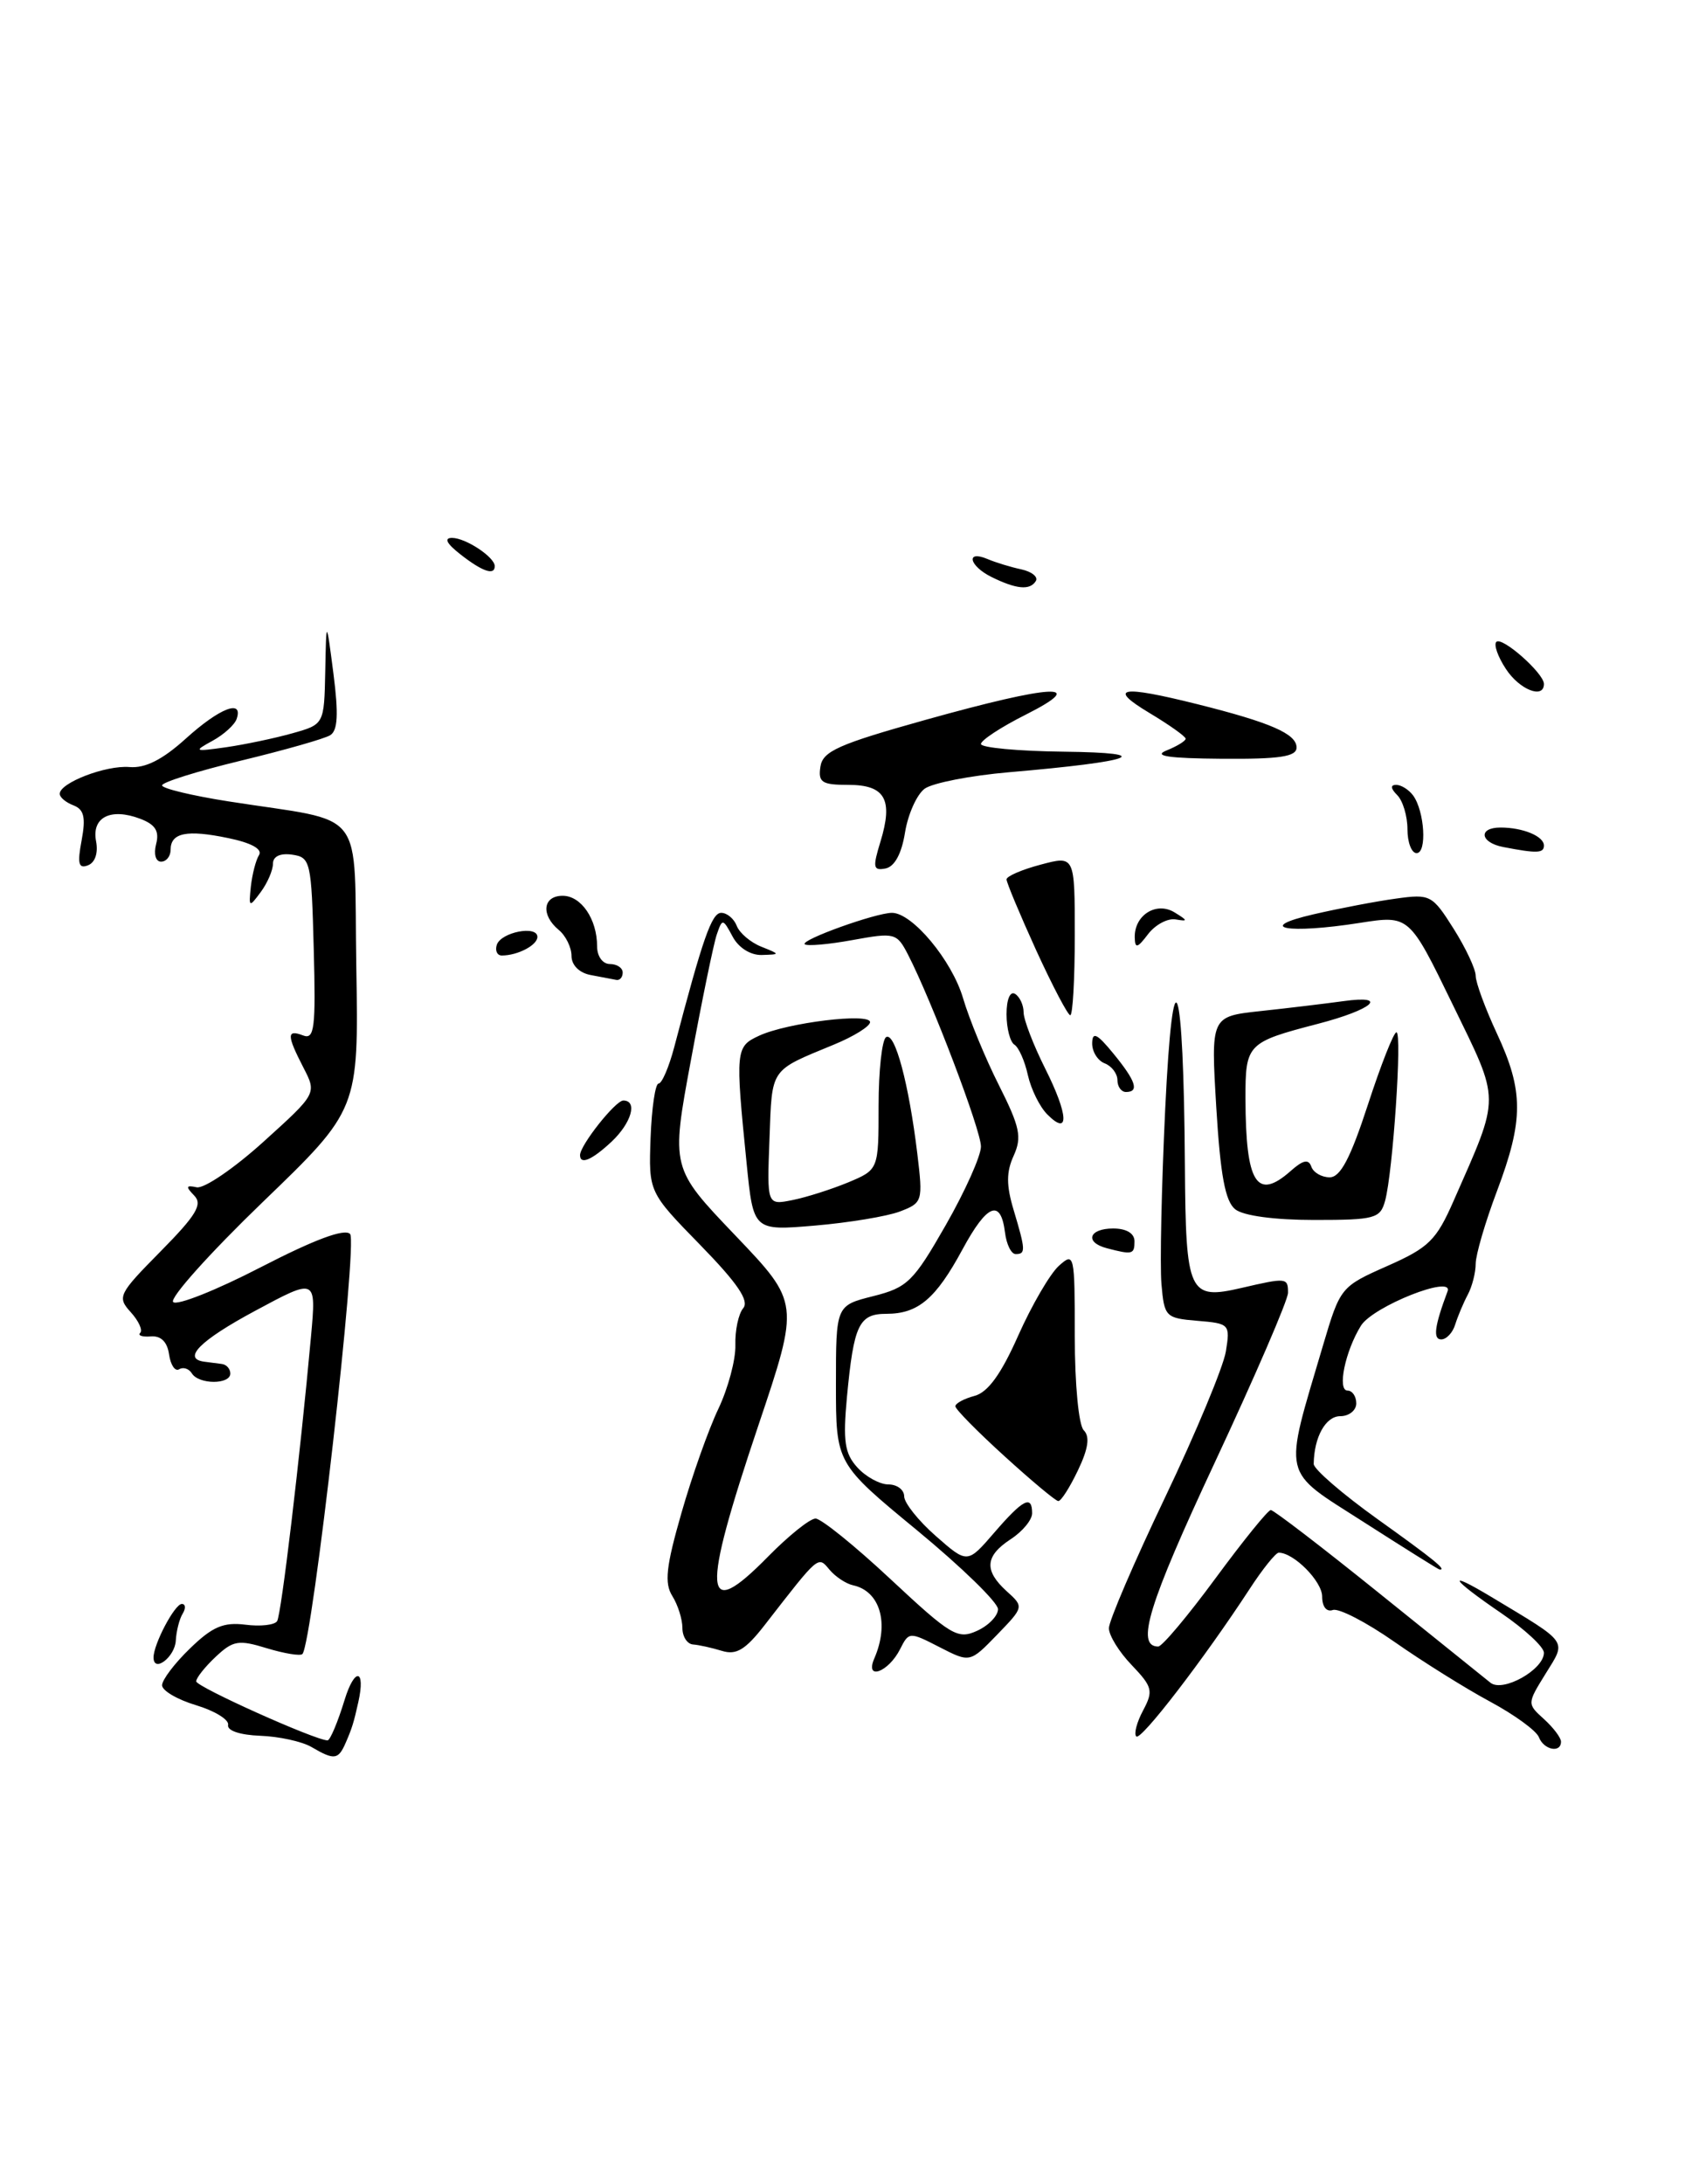 <?xml version="1.0" encoding="UTF-8" standalone="no"?>
<!DOCTYPE svg PUBLIC "-//W3C//DTD SVG 1.1//EN" "http://www.w3.org/Graphics/SVG/1.1/DTD/svg11.dtd" >
<svg xmlns="http://www.w3.org/2000/svg" xmlns:xlink="http://www.w3.org/1999/xlink" version="1.1" viewBox="0 0 200 256">
 <g >
 <path fill="currentColor"
d=" M 36.50 204.77 C 35.40 204.13 32.70 203.54 30.50 203.46 C 28.14 203.37 26.60 202.86 26.74 202.19 C 26.87 201.58 25.18 200.54 22.99 199.88 C 20.79 199.22 19.00 198.17 19.00 197.54 C 19.00 196.91 20.47 194.96 22.28 193.22 C 24.89 190.68 26.20 190.12 28.76 190.44 C 30.53 190.67 32.20 190.48 32.49 190.02 C 32.98 189.22 35.17 170.83 36.46 156.65 C 37.08 149.79 37.08 149.79 29.91 153.65 C 23.41 157.14 21.29 159.29 24.00 159.62 C 24.55 159.69 25.45 159.81 26.00 159.88 C 26.55 159.94 27.00 160.45 27.00 161.00 C 27.00 162.31 23.30 162.30 22.49 160.98 C 22.14 160.42 21.48 160.21 21.00 160.50 C 20.53 160.79 20.00 160.01 19.82 158.76 C 19.61 157.29 18.87 156.55 17.68 156.65 C 16.68 156.73 16.12 156.54 16.44 156.23 C 16.75 155.92 16.25 154.82 15.32 153.80 C 13.71 152.03 13.89 151.68 18.83 146.68 C 23.03 142.42 23.78 141.17 22.76 140.13 C 21.74 139.08 21.80 138.90 23.06 139.17 C 23.92 139.35 27.44 136.95 30.88 133.84 C 37.14 128.18 37.14 128.18 35.57 125.14 C 33.61 121.34 33.60 120.63 35.53 121.37 C 36.86 121.88 37.03 120.54 36.78 111.23 C 36.51 100.96 36.40 100.49 34.25 100.18 C 32.85 99.98 32.00 100.38 32.00 101.24 C 32.00 102.00 31.36 103.49 30.57 104.56 C 29.20 106.41 29.15 106.38 29.41 103.90 C 29.57 102.48 29.99 100.82 30.37 100.22 C 30.79 99.53 29.45 98.79 26.77 98.24 C 21.90 97.22 20.00 97.61 20.00 99.61 C 20.00 100.37 19.50 101.00 18.88 101.00 C 18.25 101.00 18.00 100.11 18.30 98.95 C 18.70 97.42 18.22 96.65 16.43 95.97 C 12.97 94.66 10.73 95.80 11.26 98.59 C 11.53 99.98 11.15 101.11 10.31 101.43 C 9.21 101.86 9.05 101.23 9.57 98.50 C 10.07 95.81 9.85 94.88 8.61 94.40 C 7.72 94.06 7.00 93.46 7.00 93.05 C 7.00 91.76 12.41 89.68 15.17 89.91 C 17.03 90.07 19.05 89.05 21.79 86.57 C 25.75 82.99 28.53 81.91 27.75 84.25 C 27.53 84.94 26.25 86.10 24.92 86.83 C 22.65 88.07 22.75 88.12 26.50 87.59 C 28.70 87.27 32.19 86.54 34.25 85.96 C 38.00 84.91 38.00 84.91 38.13 78.70 C 38.25 72.50 38.25 72.50 39.09 78.96 C 39.70 83.72 39.60 85.63 38.71 86.18 C 38.05 86.59 33.34 87.93 28.25 89.16 C 23.16 90.39 19.00 91.69 19.00 92.06 C 19.00 92.42 22.49 93.26 26.75 93.93 C 43.20 96.51 41.46 94.27 41.77 113.32 C 42.05 130.06 42.05 130.06 30.77 140.93 C 24.57 146.91 19.86 152.17 20.30 152.62 C 20.74 153.07 25.36 151.23 30.57 148.54 C 36.87 145.29 40.38 143.98 41.04 144.64 C 41.97 145.57 36.62 192.71 35.45 193.88 C 35.20 194.13 33.33 193.82 31.28 193.20 C 27.97 192.18 27.32 192.29 25.29 194.20 C 24.03 195.38 23.00 196.68 23.00 197.08 C 23.00 197.72 36.98 204.00 38.40 204.00 C 38.70 204.00 39.60 201.86 40.40 199.25 C 41.58 195.40 42.88 195.60 42.01 199.50 C 41.48 201.89 41.26 202.60 40.54 204.25 C 39.66 206.29 39.20 206.35 36.50 204.77 Z  M 180.41 203.63 C 180.12 202.87 177.55 201.00 174.69 199.46 C 171.84 197.93 166.80 194.78 163.50 192.47 C 160.20 190.16 156.94 188.47 156.25 188.72 C 155.51 188.98 155.00 188.33 155.00 187.14 C 155.00 185.36 151.68 182.00 149.91 182.00 C 149.56 182.00 148.02 183.91 146.50 186.25 C 141.18 194.40 133.75 204.08 133.21 203.54 C 132.91 203.24 133.27 201.87 134.01 200.49 C 135.23 198.20 135.11 197.73 132.68 195.18 C 131.20 193.65 130.00 191.70 130.00 190.85 C 130.00 190.00 132.96 183.10 136.59 175.51 C 140.21 167.92 143.41 160.23 143.71 158.42 C 144.23 155.22 144.14 155.13 140.37 154.82 C 136.64 154.51 136.49 154.35 136.16 150.50 C 135.97 148.30 136.17 139.07 136.60 130.00 C 137.52 110.77 138.76 114.35 138.91 136.63 C 139.01 151.64 139.36 152.40 145.53 150.97 C 150.82 149.74 151.00 149.76 151.00 151.53 C 151.00 152.38 147.12 161.36 142.38 171.50 C 134.63 188.08 133.12 193.00 135.78 193.00 C 136.24 193.00 139.26 189.40 142.50 185.00 C 145.74 180.60 148.65 177.00 148.98 177.00 C 149.31 177.00 154.96 181.33 161.54 186.63 C 168.12 191.93 174.06 196.71 174.74 197.25 C 176.20 198.40 181.00 195.70 181.00 193.73 C 181.00 193.05 178.75 190.97 176.00 189.09 C 170.09 185.06 169.38 183.91 174.84 187.19 C 184.00 192.70 183.65 192.21 181.20 196.18 C 179.02 199.70 179.02 199.71 181.01 201.51 C 182.10 202.50 183.00 203.69 183.00 204.15 C 183.00 205.53 180.98 205.12 180.41 203.63 Z  M 102.50 194.39 C 104.28 190.29 103.18 186.50 100.00 185.82 C 99.18 185.64 97.94 184.82 97.25 184.00 C 95.88 182.36 96.07 182.21 89.64 190.49 C 87.39 193.38 86.32 194.03 84.64 193.51 C 83.46 193.15 81.94 192.81 81.25 192.76 C 80.56 192.71 80.00 191.84 80.00 190.82 C 80.00 189.80 79.47 188.12 78.82 187.08 C 77.87 185.57 78.08 183.63 79.89 177.34 C 81.12 173.03 83.07 167.53 84.22 165.13 C 85.36 162.72 86.26 159.36 86.21 157.66 C 86.16 155.95 86.57 154.01 87.13 153.34 C 87.86 152.47 86.46 150.41 82.09 145.93 C 76.04 139.73 76.04 139.73 76.27 133.37 C 76.40 129.88 76.82 127.01 77.21 127.01 C 77.60 127.00 78.42 125.09 79.04 122.75 C 82.39 109.99 83.43 107.00 84.55 107.00 C 85.23 107.00 86.05 107.69 86.37 108.52 C 86.69 109.36 87.98 110.46 89.23 110.96 C 91.50 111.87 91.50 111.87 89.29 111.94 C 87.98 111.97 86.58 111.09 85.89 109.79 C 84.74 107.65 84.68 107.64 84.03 109.54 C 83.66 110.62 82.30 117.22 81.01 124.21 C 78.65 136.91 78.65 136.91 86.20 144.81 C 93.74 152.71 93.74 152.71 88.90 167.10 C 82.17 187.11 82.40 190.24 90.04 182.46 C 92.45 180.01 94.95 178.00 95.61 178.00 C 96.26 178.00 100.24 181.21 104.44 185.14 C 111.49 191.72 112.28 192.19 114.54 191.16 C 115.89 190.55 117.00 189.40 117.00 188.62 C 117.00 187.84 112.72 183.68 107.50 179.37 C 98.00 171.54 98.00 171.54 98.00 162.28 C 98.00 153.03 98.00 153.03 102.37 151.93 C 106.38 150.92 107.08 150.24 110.87 143.61 C 113.14 139.64 115.00 135.49 115.00 134.39 C 115.00 132.46 109.22 117.27 106.44 111.88 C 105.13 109.35 104.89 109.29 99.94 110.19 C 97.11 110.71 94.59 110.92 94.34 110.68 C 93.84 110.17 102.67 107.00 104.57 107.00 C 106.96 107.00 111.60 112.58 112.90 117.00 C 113.63 119.47 115.52 124.07 117.11 127.21 C 119.57 132.10 119.82 133.29 118.84 135.46 C 117.96 137.38 117.96 138.94 118.84 141.86 C 120.24 146.54 120.26 147.00 119.07 147.00 C 118.55 147.00 117.99 145.86 117.82 144.47 C 117.32 140.47 115.72 141.11 112.83 146.46 C 109.70 152.25 107.63 154.00 103.92 154.00 C 100.69 154.00 100.09 155.28 99.29 163.75 C 98.81 168.93 99.02 170.37 100.51 172.01 C 101.50 173.10 103.14 174.00 104.15 174.00 C 105.17 174.00 106.00 174.63 106.00 175.40 C 106.00 176.16 107.67 178.26 109.70 180.04 C 113.41 183.30 113.41 183.30 116.56 179.65 C 119.94 175.73 121.00 175.19 121.00 177.38 C 121.00 178.15 119.88 179.51 118.50 180.41 C 115.47 182.39 115.34 184.09 118.02 186.52 C 120.05 188.35 120.04 188.36 116.88 191.63 C 113.71 194.90 113.71 194.90 110.14 193.07 C 106.62 191.26 106.55 191.27 105.53 193.29 C 104.16 196.02 101.35 197.04 102.50 194.39 Z  M 18.00 194.28 C 18.00 192.71 20.48 188.02 21.31 188.01 C 21.75 188.00 21.80 188.51 21.42 189.14 C 21.03 189.76 20.67 191.19 20.61 192.30 C 20.51 194.23 18.00 196.14 18.00 194.28 Z  M 159.87 178.41 C 150.12 172.16 150.43 173.52 155.11 157.67 C 157.12 150.89 157.19 150.81 162.63 148.40 C 167.51 146.24 168.38 145.39 170.42 140.74 C 175.94 128.18 175.94 129.34 170.28 117.70 C 165.21 107.27 165.21 107.27 159.40 108.18 C 150.91 109.51 147.02 108.78 154.00 107.17 C 157.03 106.47 161.37 105.64 163.66 105.33 C 167.67 104.77 167.91 104.90 170.41 108.86 C 171.83 111.11 173.00 113.60 173.00 114.38 C 173.00 115.16 174.12 118.21 175.49 121.15 C 178.63 127.89 178.63 131.28 175.50 139.60 C 174.12 143.25 173.00 147.09 173.00 148.13 C 173.00 149.17 172.58 150.81 172.07 151.76 C 171.56 152.72 170.90 154.29 170.60 155.25 C 170.31 156.21 169.57 157.00 168.96 157.00 C 167.97 157.00 168.17 155.45 169.70 151.37 C 170.45 149.36 160.96 153.13 159.55 155.39 C 157.70 158.37 156.74 163.00 157.98 163.00 C 158.54 163.00 159.00 163.68 159.00 164.50 C 159.00 165.32 158.15 166.00 157.12 166.00 C 155.41 166.00 154.05 168.45 154.01 171.60 C 154.01 172.21 157.38 175.12 161.50 178.07 C 168.10 182.79 169.69 184.08 168.75 183.97 C 168.61 183.95 164.62 181.45 159.87 178.41 Z  M 117.75 170.68 C 114.59 167.81 112.00 165.18 112.00 164.84 C 112.00 164.50 113.01 163.95 114.25 163.62 C 115.82 163.20 117.36 161.08 119.37 156.55 C 120.95 153.00 123.09 149.33 124.12 148.39 C 125.95 146.74 126.00 146.97 126.00 156.65 C 126.00 162.29 126.46 167.06 127.05 167.65 C 127.79 168.39 127.59 169.80 126.37 172.35 C 125.41 174.36 124.38 175.98 124.06 175.95 C 123.75 175.93 120.91 173.56 117.75 170.68 Z  M 129.75 146.31 C 127.12 145.62 127.65 144.00 130.50 144.00 C 132.06 144.00 133.00 144.57 133.00 145.50 C 133.00 147.04 132.76 147.10 129.75 146.31 Z  M 87.53 136.38 C 86.19 123.05 86.23 122.68 89.00 121.40 C 92.30 119.87 102.00 118.69 102.00 119.81 C 102.00 120.30 100.09 121.49 97.75 122.45 C 90.20 125.57 90.52 125.09 90.21 133.49 C 89.91 141.27 89.91 141.27 92.90 140.67 C 94.55 140.34 97.49 139.40 99.45 138.59 C 103.00 137.10 103.00 137.10 103.00 129.61 C 103.00 125.49 103.40 121.87 103.88 121.57 C 104.92 120.93 106.55 127.06 107.54 135.23 C 108.21 140.82 108.16 140.99 105.49 142.01 C 103.98 142.58 99.50 143.32 95.53 143.66 C 88.32 144.27 88.32 144.27 87.53 136.38 Z  M 144.81 141.75 C 143.64 140.82 143.07 137.77 142.59 129.83 C 141.95 119.15 141.95 119.15 147.72 118.52 C 150.90 118.18 155.30 117.65 157.50 117.35 C 162.90 116.60 160.95 118.33 154.50 120.01 C 146.20 122.17 146.00 122.37 146.01 128.79 C 146.04 138.72 147.33 140.78 151.32 137.25 C 152.76 135.97 153.41 135.83 153.73 136.75 C 153.97 137.44 154.94 138.00 155.88 138.00 C 157.14 138.00 158.31 135.78 160.36 129.50 C 161.88 124.83 163.39 121.00 163.71 121.00 C 164.40 121.00 163.29 137.44 162.38 140.75 C 161.81 142.83 161.20 143.00 154.07 143.00 C 149.43 143.00 145.76 142.51 144.81 141.75 Z  M 68.00 135.40 C 68.00 134.24 72.15 129.00 73.07 129.00 C 74.78 129.00 74.03 131.63 71.69 133.83 C 69.40 135.97 68.00 136.57 68.00 135.40 Z  M 122.79 130.64 C 121.89 129.75 120.87 127.67 120.50 126.02 C 120.14 124.37 119.43 122.77 118.92 122.45 C 118.42 122.14 118.00 120.53 118.00 118.88 C 118.00 117.14 118.42 116.14 119.00 116.50 C 119.55 116.84 120.00 117.81 120.00 118.66 C 120.00 119.51 121.14 122.48 122.53 125.25 C 125.27 130.71 125.39 133.25 122.79 130.64 Z  M 131.00 126.61 C 131.00 125.84 130.32 124.95 129.50 124.64 C 128.68 124.32 128.02 123.26 128.04 122.28 C 128.06 120.89 128.61 121.15 130.53 123.50 C 133.17 126.72 133.59 128.00 132.00 128.00 C 131.45 128.00 131.00 127.37 131.00 126.61 Z  M 121.47 111.38 C 119.56 107.18 118.00 103.45 118.00 103.08 C 118.00 102.71 119.80 101.93 122.00 101.35 C 126.00 100.28 126.00 100.28 126.00 109.64 C 126.00 114.79 125.76 119.00 125.47 119.00 C 125.19 119.00 123.39 115.57 121.47 111.38 Z  M 69.25 114.29 C 67.91 114.04 67.00 113.13 67.00 112.05 C 67.00 111.06 66.33 109.68 65.50 109.00 C 63.38 107.24 63.64 105.00 65.96 105.00 C 68.14 105.00 70.00 107.74 70.00 110.93 C 70.00 112.10 70.65 113.00 71.50 113.00 C 72.33 113.00 73.00 113.45 73.00 114.00 C 73.00 114.55 72.66 114.94 72.25 114.86 C 71.84 114.79 70.49 114.53 69.25 114.29 Z  M 58.24 110.75 C 58.73 109.26 63.00 108.43 63.00 109.82 C 63.00 110.79 60.69 112.00 58.83 112.00 C 58.28 112.00 58.02 111.44 58.24 110.75 Z  M 133.03 109.87 C 132.98 107.26 135.57 105.64 137.70 106.95 C 139.28 107.92 139.29 108.02 137.81 107.77 C 136.87 107.62 135.43 108.40 134.59 109.50 C 133.33 111.16 133.06 111.22 133.03 109.87 Z  M 103.22 98.65 C 104.73 93.71 103.77 92.00 99.46 92.00 C 96.35 92.00 95.90 91.71 96.18 89.87 C 96.45 88.05 98.31 87.23 108.50 84.38 C 123.45 80.20 127.78 79.97 120.25 83.77 C 117.36 85.22 115.00 86.77 115.00 87.21 C 115.00 87.64 119.39 88.05 124.75 88.11 C 135.76 88.24 133.06 89.25 118.28 90.52 C 113.76 90.91 109.32 91.78 108.40 92.45 C 107.49 93.12 106.45 95.42 106.10 97.57 C 105.70 100.08 104.87 101.59 103.81 101.80 C 102.36 102.08 102.29 101.68 103.22 98.65 Z  M 165.00 97.20 C 165.00 95.66 164.46 93.86 163.80 93.20 C 163.02 92.42 162.98 92.00 163.68 92.00 C 164.27 92.00 165.16 92.56 165.67 93.25 C 167.01 95.10 167.31 100.00 166.07 100.00 C 165.48 100.00 165.00 98.74 165.00 97.20 Z  M 176.25 99.29 C 173.51 98.77 173.25 97.00 175.92 97.00 C 178.53 97.00 181.00 98.02 181.00 99.11 C 181.00 100.02 180.19 100.05 176.25 99.29 Z  M 136.75 87.97 C 137.99 87.47 139.00 86.85 139.00 86.59 C 139.00 86.33 137.09 84.97 134.75 83.57 C 129.77 80.58 131.37 80.29 140.36 82.54 C 148.96 84.69 152.00 86.02 152.00 87.62 C 152.00 88.69 150.05 88.99 143.25 88.94 C 136.99 88.89 135.14 88.62 136.75 87.97 Z  M 176.54 78.41 C 175.60 76.99 175.10 75.56 175.42 75.24 C 176.09 74.58 181.00 78.92 181.00 80.17 C 181.00 81.98 178.13 80.85 176.54 78.41 Z  M 116.25 67.64 C 113.62 66.34 113.17 64.44 115.75 65.52 C 116.71 65.93 118.51 66.48 119.74 66.74 C 120.97 67.01 121.73 67.63 121.43 68.11 C 120.75 69.22 119.15 69.07 116.25 67.64 Z  M 54.00 65.00 C 52.35 63.71 52.01 63.05 53.00 63.05 C 54.61 63.06 58.00 65.31 58.00 66.36 C 58.00 67.49 56.56 67.00 54.00 65.00 Z "/>
</g>
</svg>